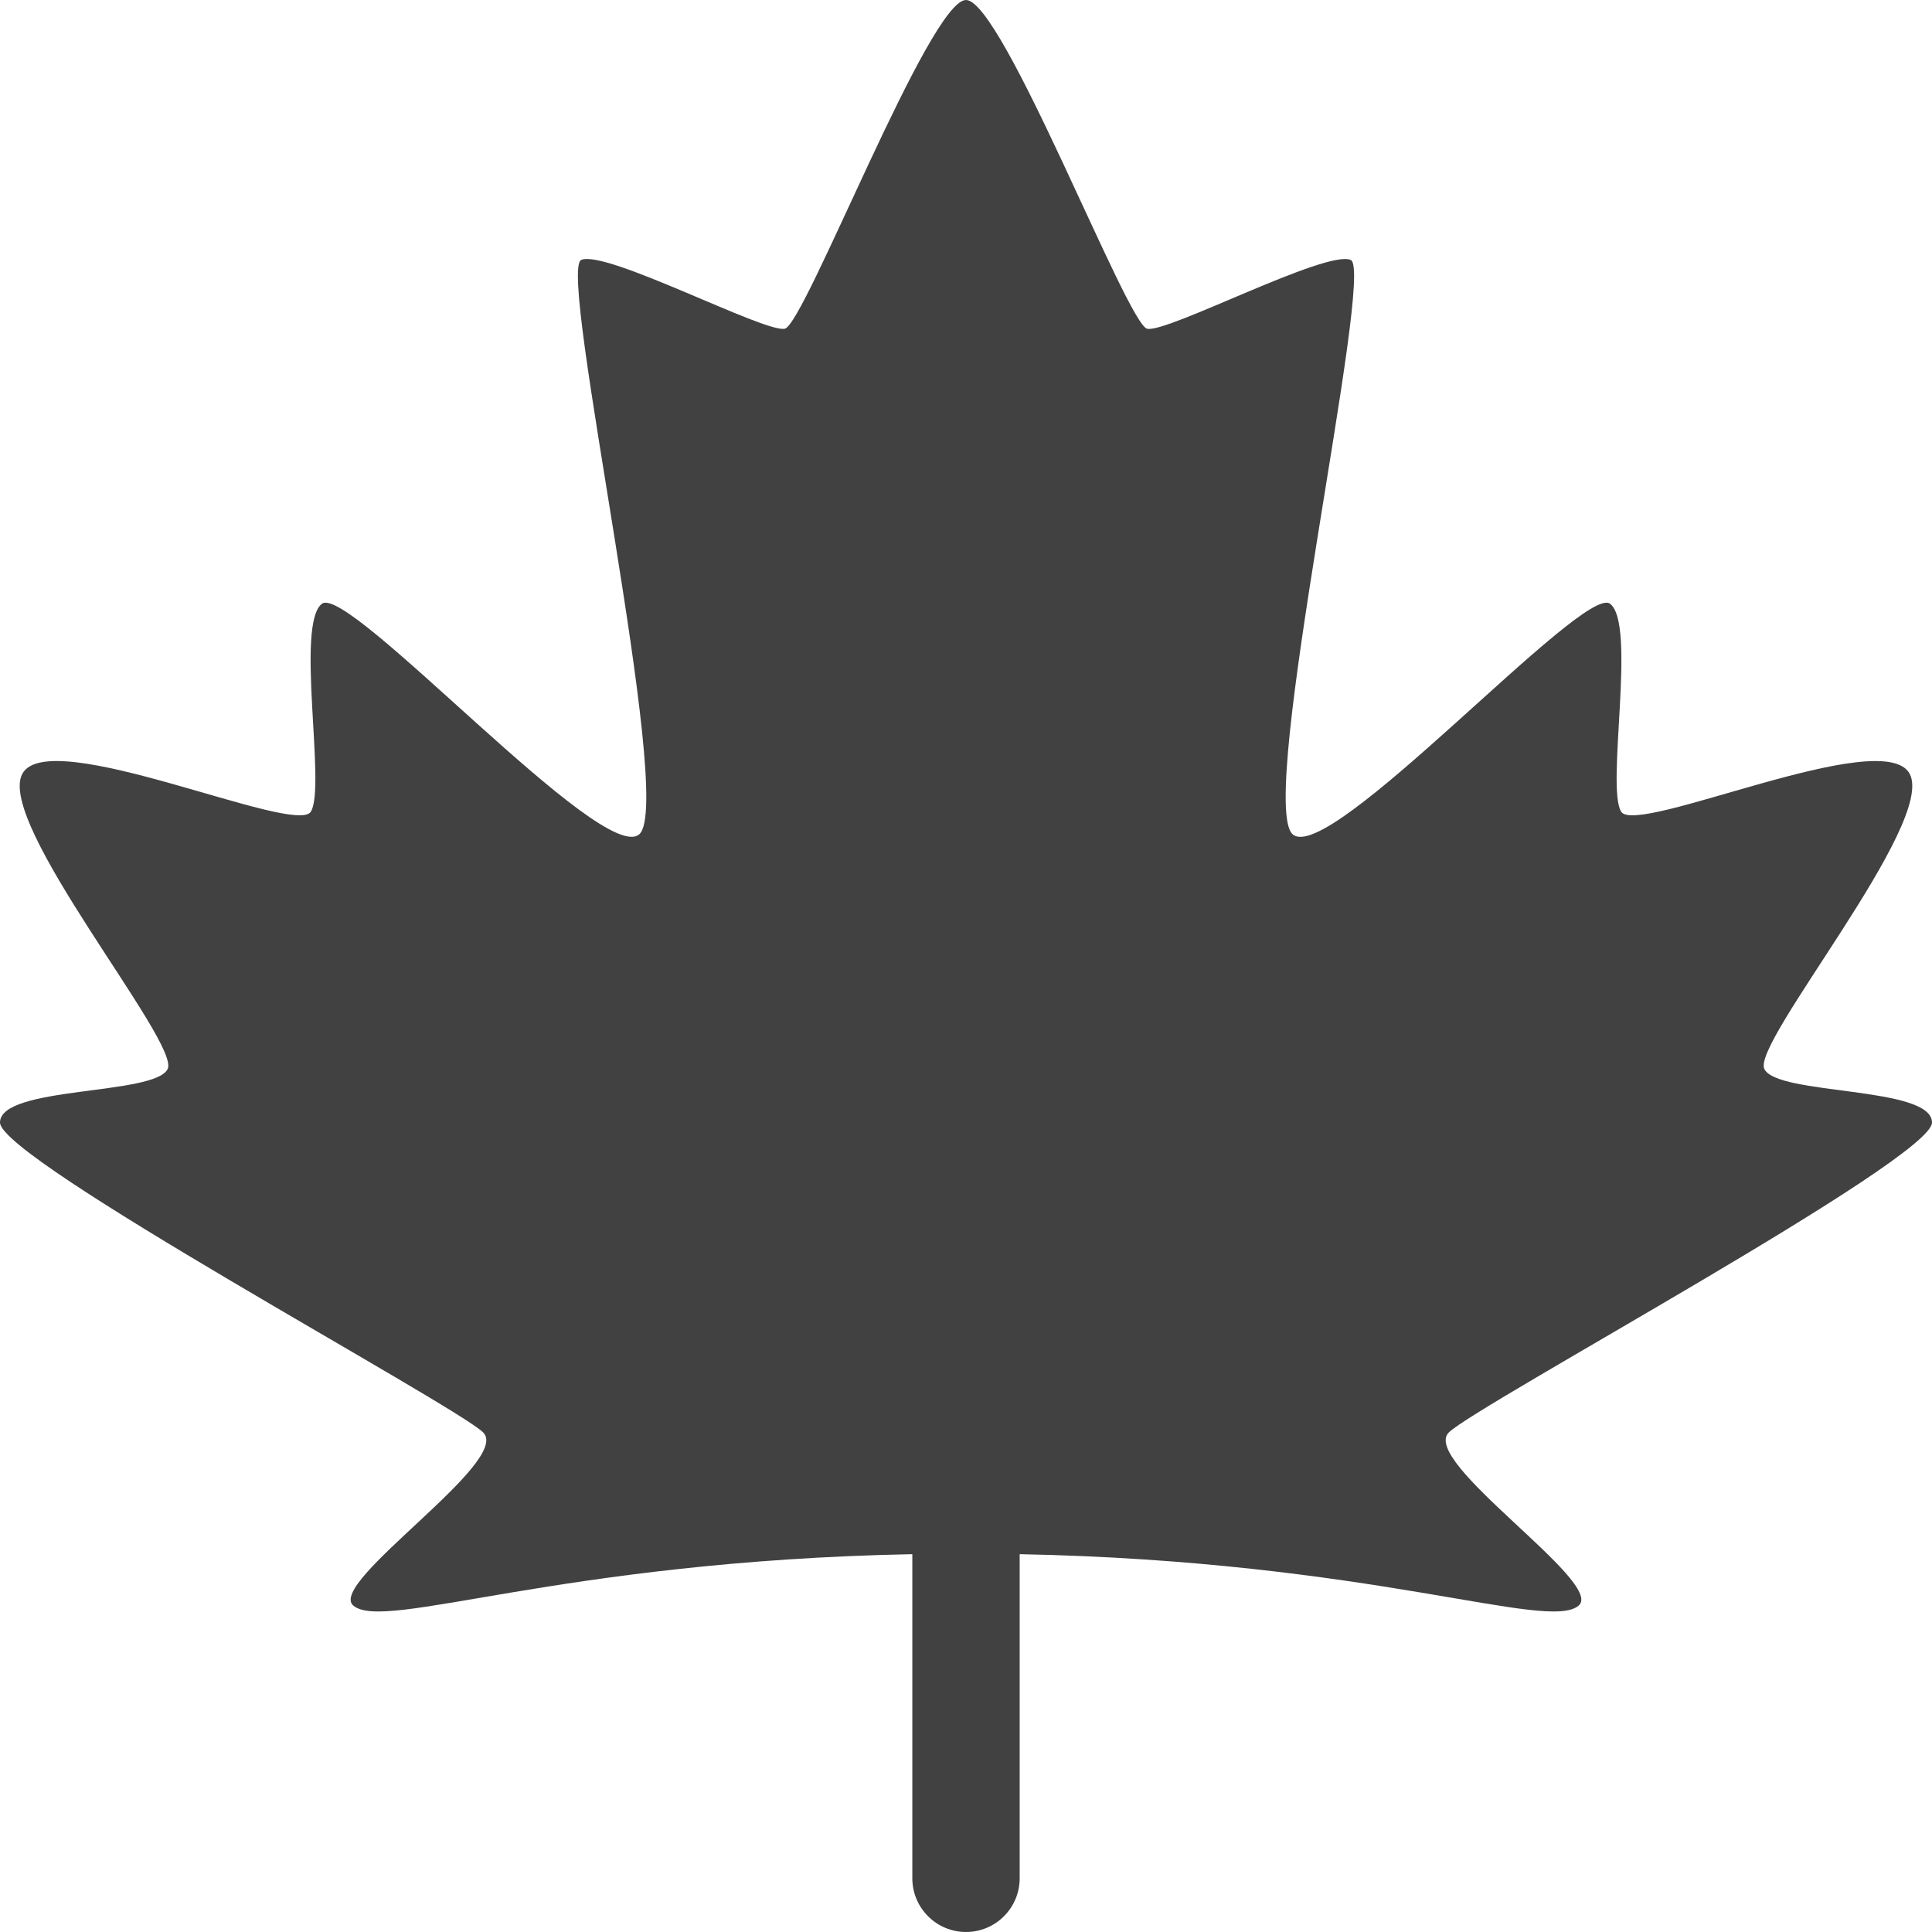 <svg width="41" height="41" viewBox="0 0 41 41" fill="none" xmlns="http://www.w3.org/2000/svg">
<path d="M41 23.822C41 23.039 37.703 23.253 37.441 22.683C37.179 22.114 41.094 17.463 40.525 16.419C39.956 15.376 34.733 17.748 34.404 17.226C34.076 16.704 34.736 13.24 34.167 12.812C33.597 12.385 28.188 18.411 27.428 17.701C26.669 16.989 29.184 5.742 28.665 5.517C28.145 5.291 24.771 7.071 24.345 6.977C23.919 6.881 21.277 0 20.5 0C19.723 0 17.081 6.881 16.655 6.976C16.229 7.07 12.855 5.29 12.335 5.516C11.816 5.741 14.331 16.988 13.571 17.7C12.812 18.411 7.403 12.385 6.833 12.812C6.264 13.24 6.924 16.704 6.596 17.226C6.267 17.747 1.044 15.375 0.475 16.419C-0.095 17.464 3.822 22.114 3.559 22.683C3.296 23.253 0 23.039 0 23.822C0 24.606 9.61 29.784 10.25 30.395C10.89 31.004 6.931 33.586 7.497 34.072C8.153 34.637 11.87 33.127 19.361 32.982V39.861C19.361 40.163 19.481 40.453 19.695 40.666C19.908 40.88 20.198 41 20.5 41C20.802 41 21.092 40.88 21.305 40.666C21.519 40.453 21.639 40.163 21.639 39.861V32.982C29.129 33.127 32.847 34.637 33.503 34.072C34.068 33.585 30.11 31.004 30.75 30.395C31.39 29.784 41 24.605 41 23.822Z" fill="#414141"/>
</svg>
